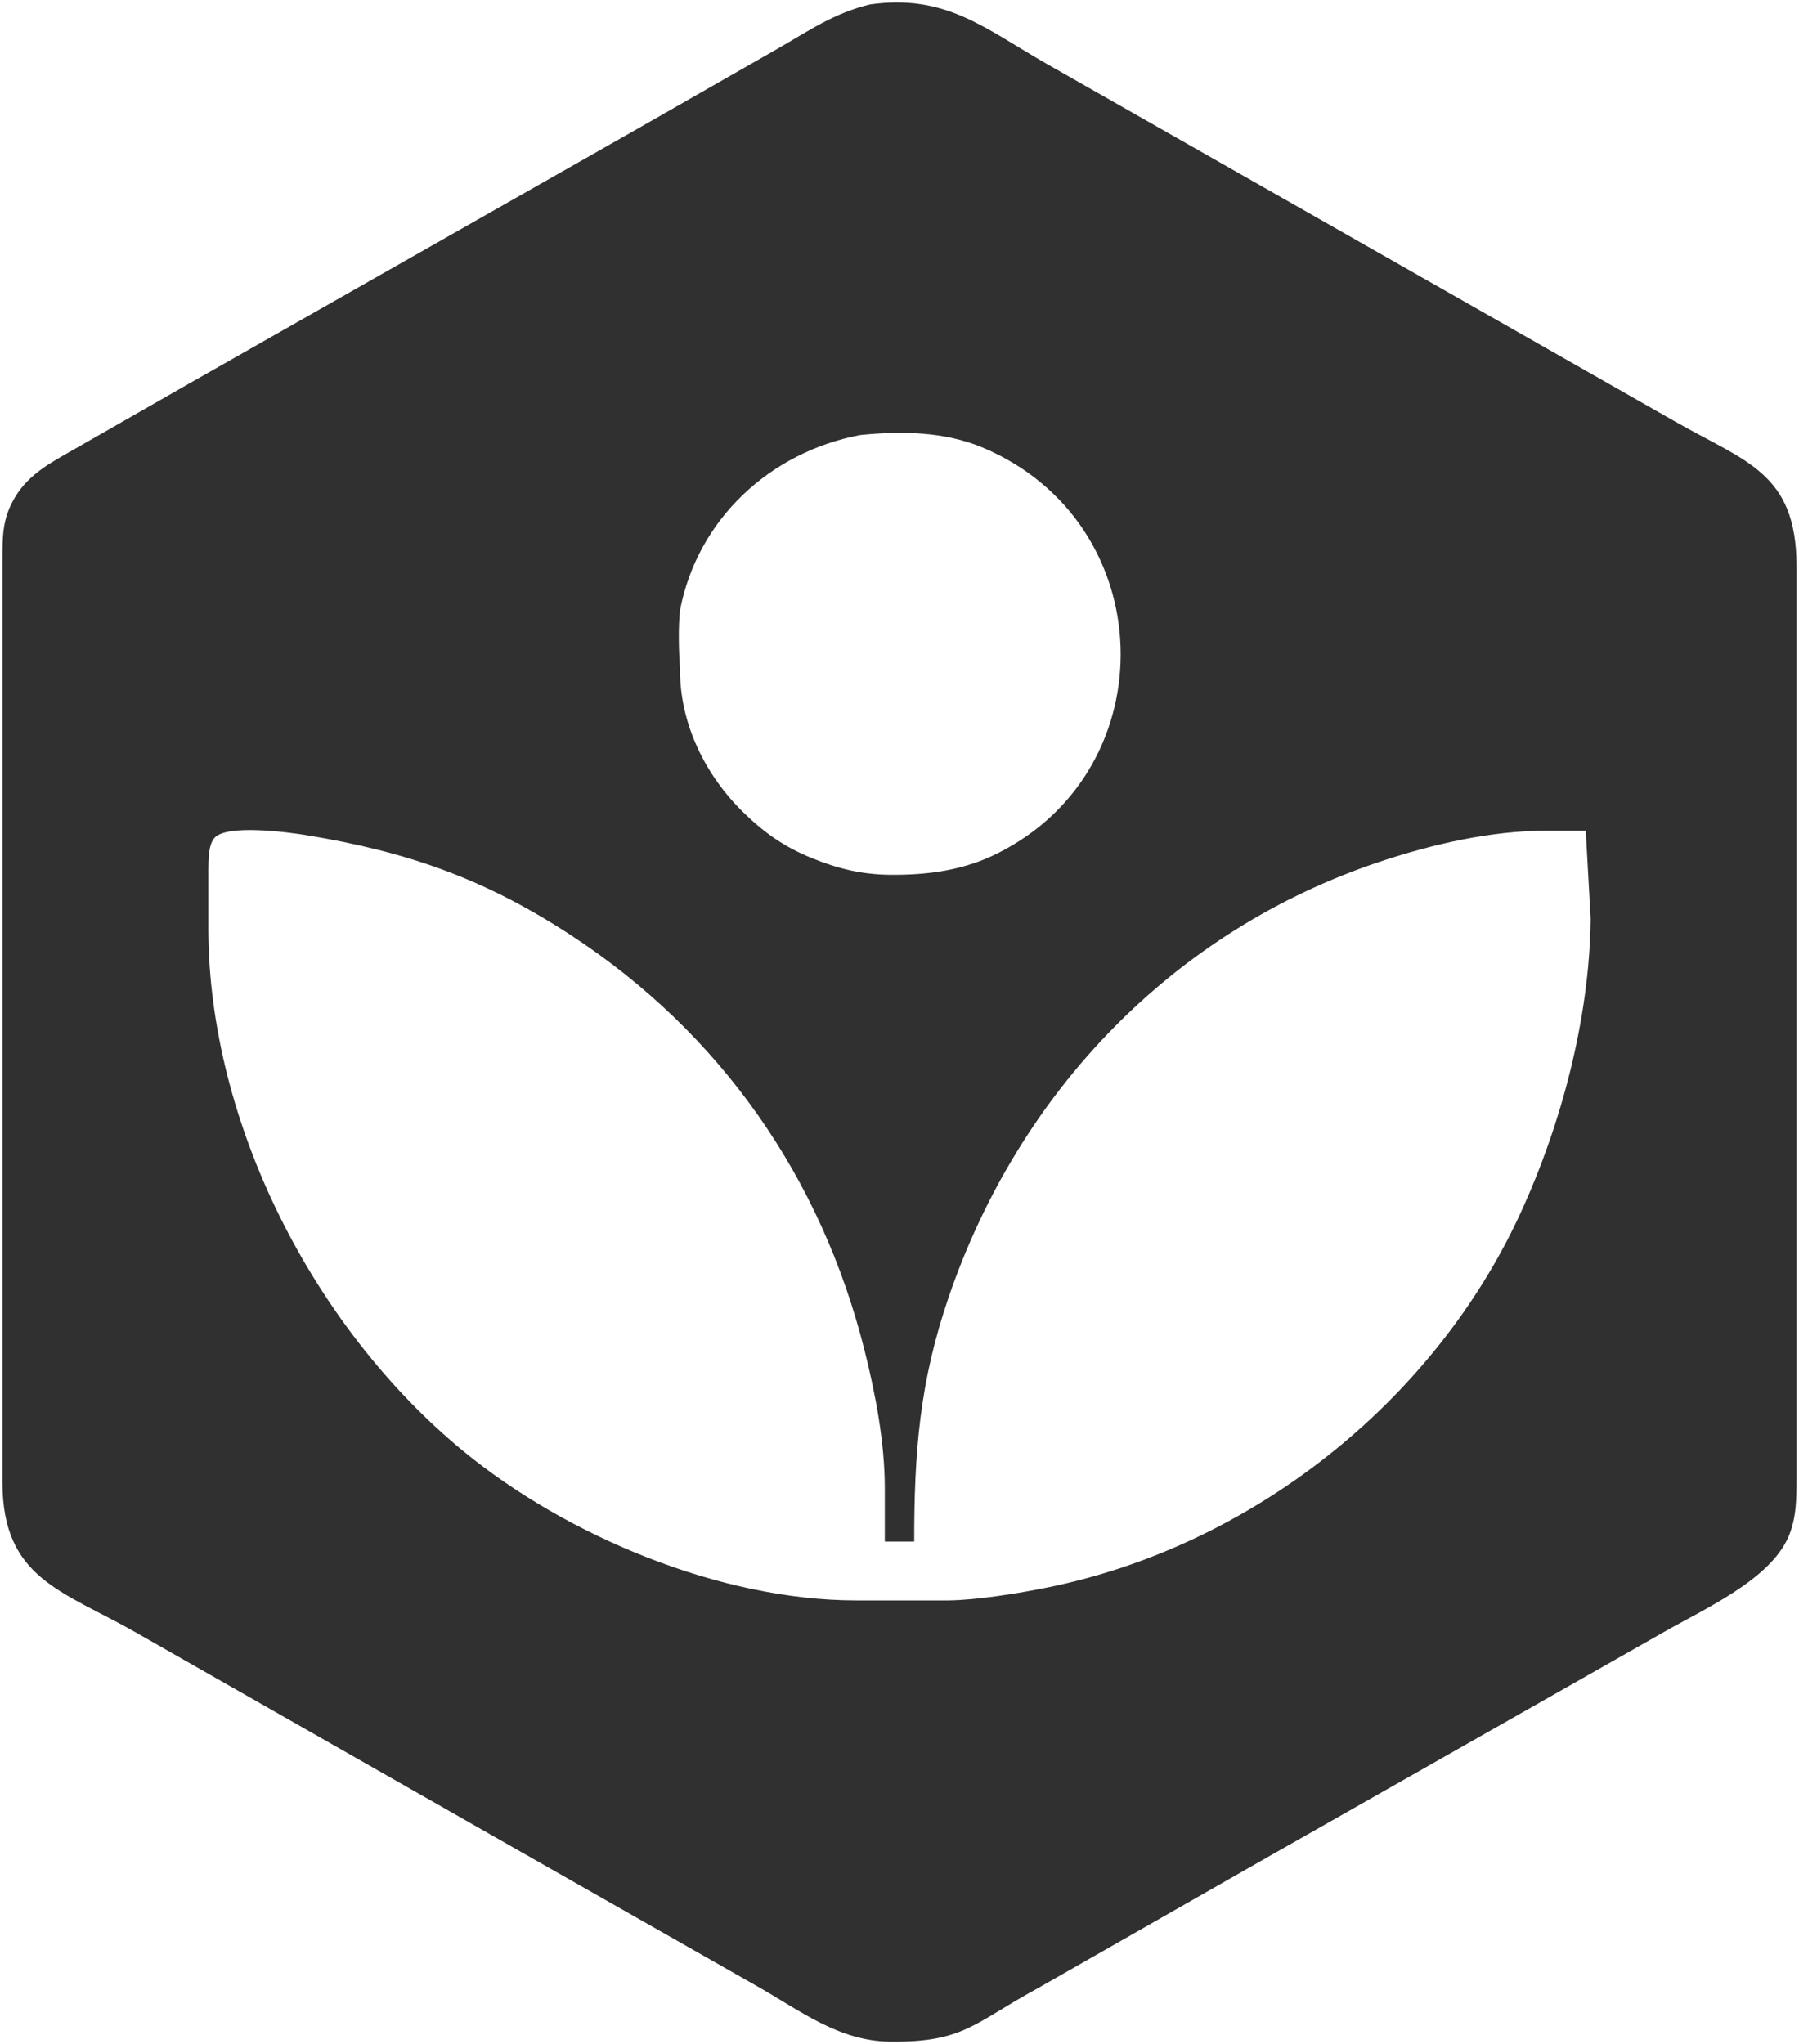<svg xmlns="http://www.w3.org/2000/svg" viewBox="-0.5 -0.43 367 416.93">
  <path id="khan-academy" fill="#303030" stroke="none" stroke-width="1"
    d="M 177.00,0.47            C 192.41,-1.69 200.31,5.30 213.00,12.58              213.00,12.58 271.00,45.58 271.00,45.58              271.00,45.58 341.00,85.42 341.00,85.42              355.57,93.77 365.97,95.91 366.00,115.00              366.00,115.00 366.00,301.00 366.00,301.00              365.99,305.12 366.02,309.12 364.36,313.00              360.60,321.79 347.13,327.77 339.00,332.42              339.00,332.42 258.00,378.42 258.00,378.42              258.00,378.42 211.00,405.23 211.00,405.23              198.13,412.23 196.12,416.18 181.00,416.00              170.61,415.87 162.79,409.71 154.00,404.72              154.00,404.72 106.00,377.42 106.00,377.42              106.00,377.42 27.00,332.42 27.00,332.42              12.11,323.99 0.03,321.46 0.00,302.00              0.00,302.00 0.00,114.00 0.00,114.00              0.01,109.09 -0.09,105.45 2.53,101.04              5.46,96.10 10.21,93.76 15.00,91.00              15.00,91.00 38.00,77.85 38.00,77.85              38.00,77.85 130.00,25.58 130.00,25.58              130.00,25.58 158.00,9.58 158.00,9.58              164.45,5.88 169.68,2.21 177.00,0.47 Z            M 175.00,88.30            C 156.69,91.76 141.83,105.36 138.23,124.00              137.84,127.45 137.96,132.41 138.23,136.00              138.13,147.11 143.36,157.73 151.29,165.41              155.51,169.50 159.54,172.32 165.00,174.55              170.38,176.74 175.19,177.93 181.00,178.00              188.70,178.08 196.01,177.12 203.00,173.63              237.64,156.30 236.28,106.19 200.00,90.87              192.15,87.56 183.37,87.47 175.00,88.30 Z            M 180.00,314.00            C 180.00,314.00 180.00,303.00 180.00,303.00              179.99,293.80 178.11,283.92 175.87,275.00              167.02,239.74 146.52,210.30 116.00,190.34              98.36,178.81 82.65,173.31 62.00,169.92              58.38,169.33 45.54,167.58 43.17,170.57              41.96,172.12 42.03,175.11 42.00,177.00              42.00,177.00 42.00,189.00 42.00,189.00              42.06,228.76 63.60,270.53 94.00,295.54              115.08,312.88 146.44,325.96 174.00,326.00              174.00,326.00 193.00,326.00 193.00,326.00              198.86,325.93 207.19,324.57 213.00,323.40              254.62,315.03 291.93,285.66 309.69,247.00              318.09,228.73 323.76,207.18 324.00,187.00              324.00,187.00 323.00,169.00 323.00,169.00              323.00,169.00 315.00,169.00 315.00,169.00              303.59,169.02 291.79,171.74 281.00,175.33              238.89,189.37 207.41,222.21 193.08,264.00              187.07,281.51 186.00,295.77 186.00,314.00              186.00,314.00 180.00,314.00 180.00,314.00 Z" />
</svg>